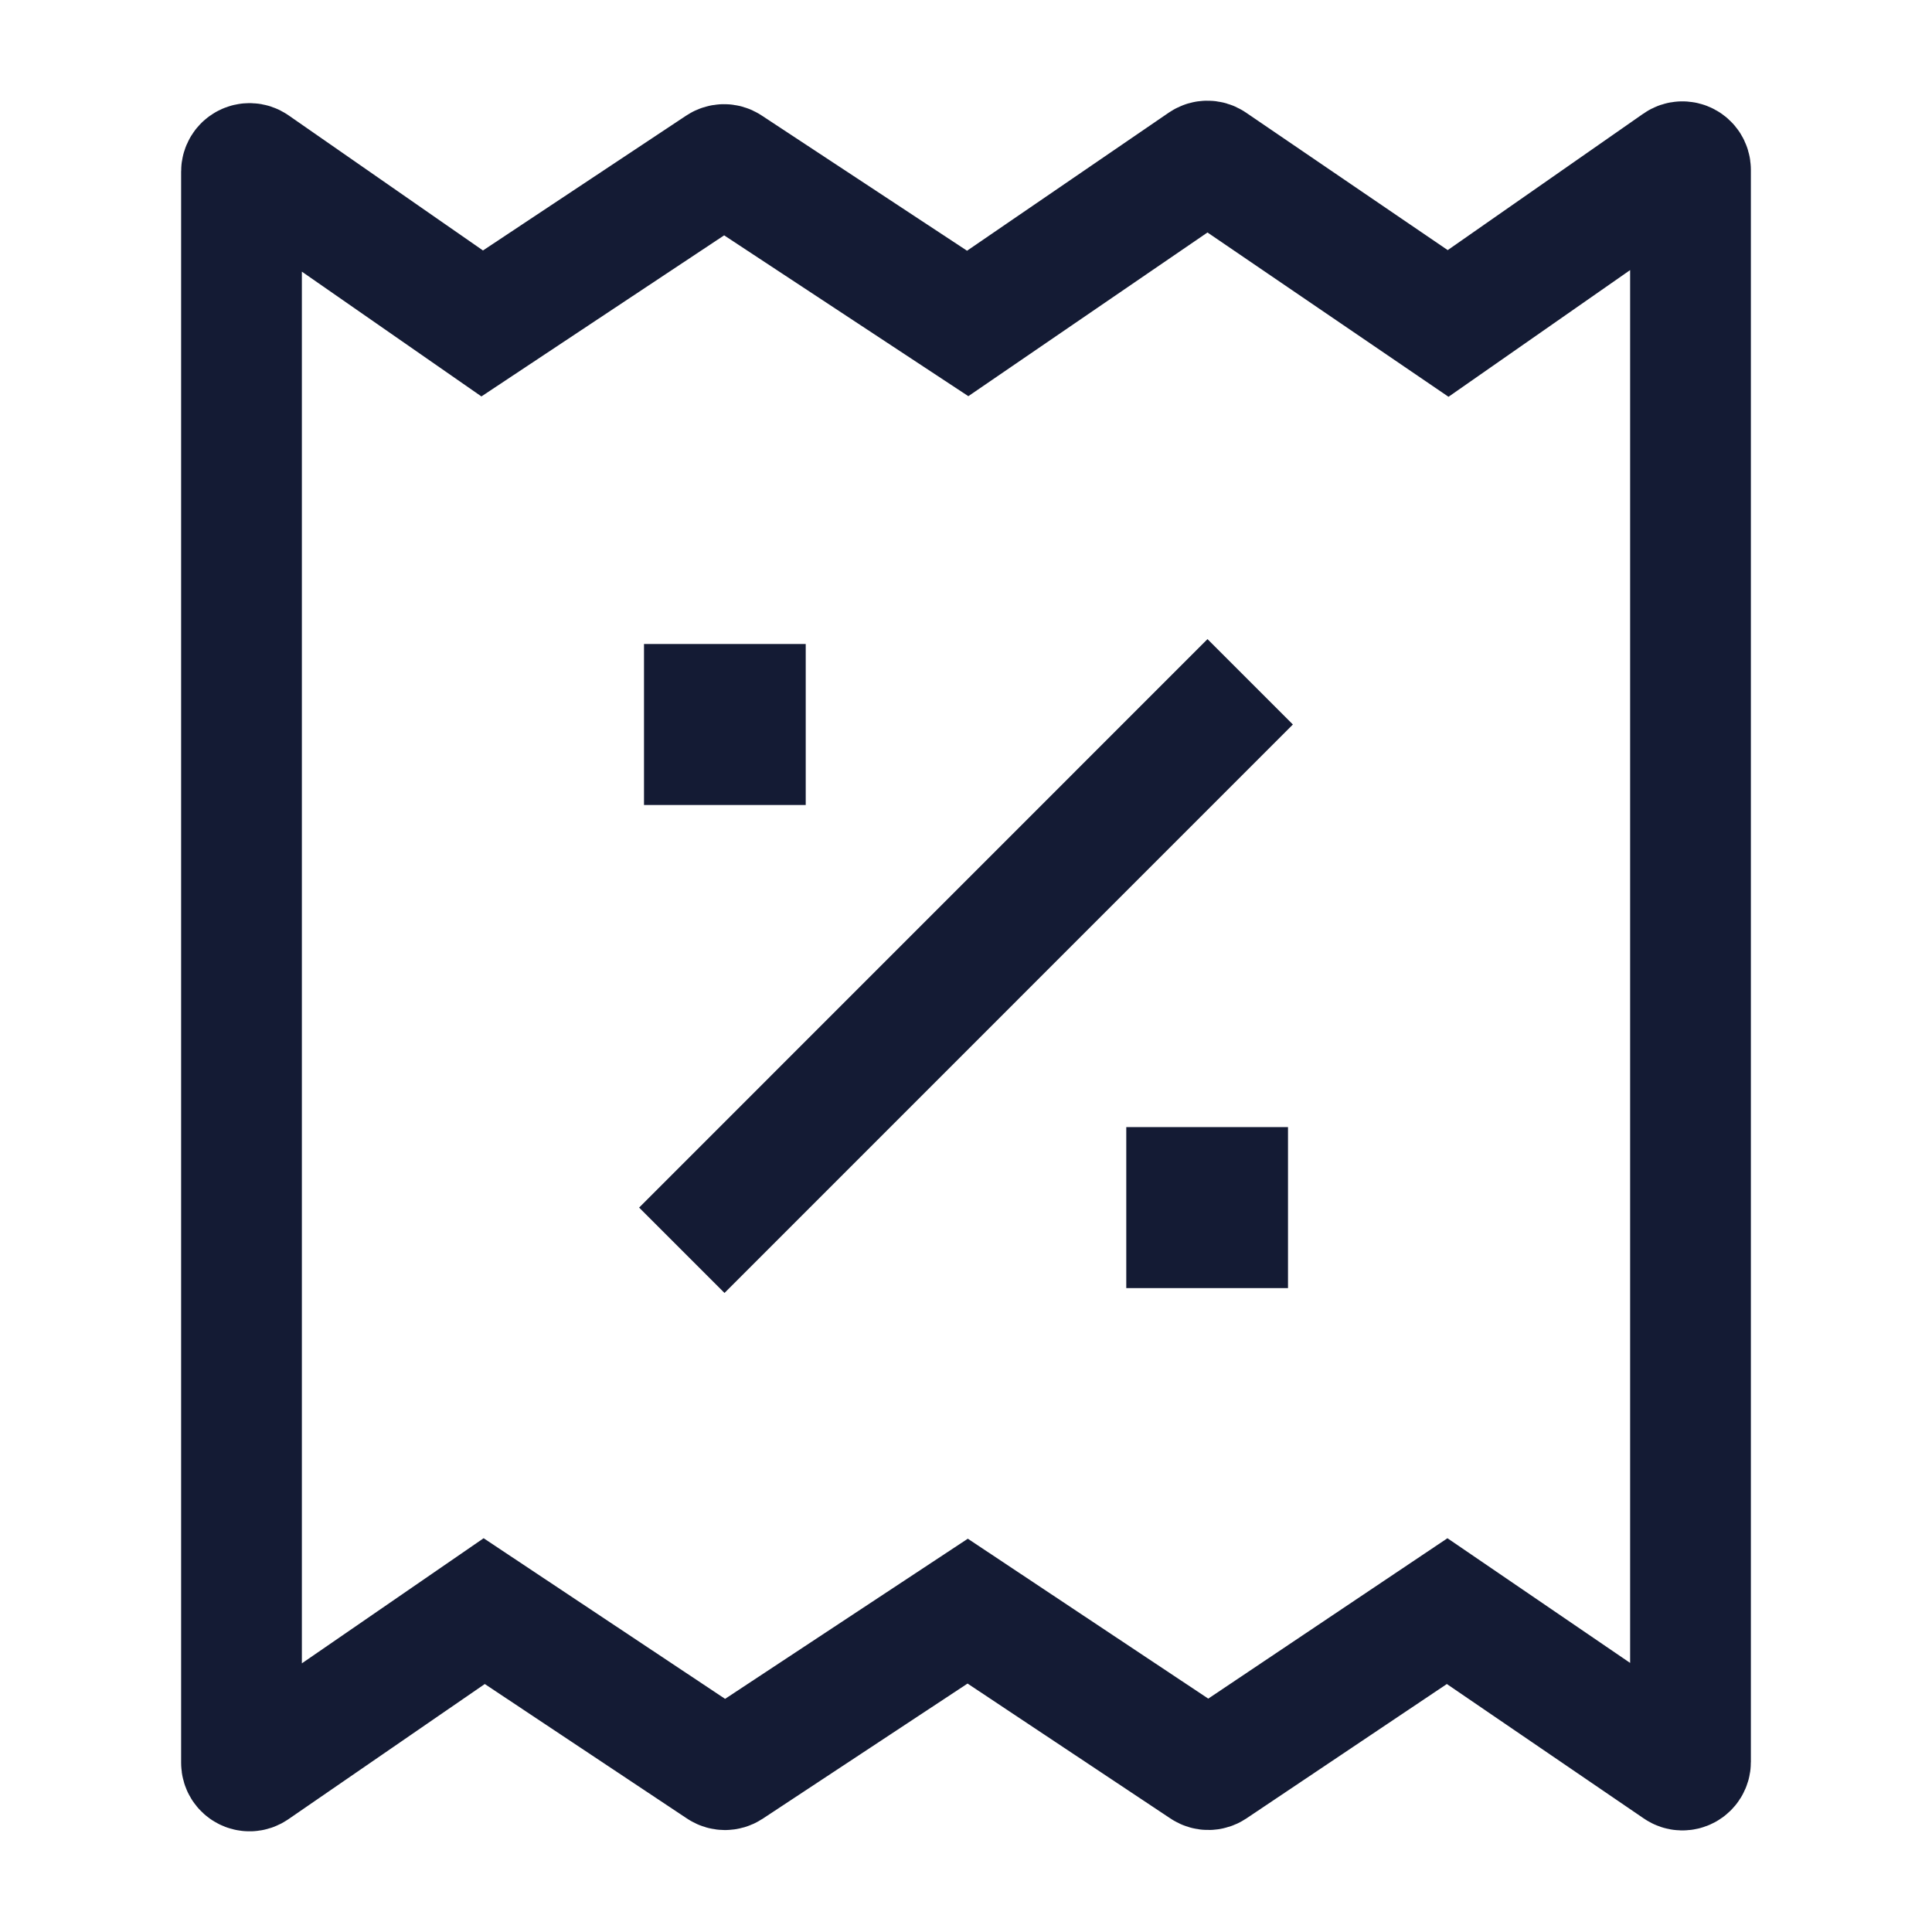 <svg width="24" height="24" viewBox="0 0 24 24" fill="none" xmlns="http://www.w3.org/2000/svg">
<path d="M15 9L9 15.001" stroke="#141B34" stroke-width="1.5" stroke-linecap="square" stroke-linejoin="round"/>
<path d="M15 15.001H14.991M9.009 9H9" stroke="#141B34" stroke-width="2" stroke-linecap="square" stroke-linejoin="round"/>
<path d="M5.99 4.018L3.157 2.049C3.09 2.003 3 2.051 3 2.132V21.898C3 21.98 3.09 22.027 3.156 21.982L6.015 20.014L8.951 21.967C8.984 21.989 9.027 21.989 9.061 21.967L12.021 20.014L14.956 21.966C14.99 21.989 15.033 21.988 15.066 21.966L17.977 20.014L20.844 21.971C20.91 22.016 21 21.968 21 21.887V2.11C21 2.029 20.909 1.981 20.843 2.027L17.989 4.018L15.055 2.018C15.021 1.995 14.977 1.995 14.943 2.018L12.021 4.018L9.048 2.06C9.015 2.038 8.972 2.039 8.939 2.061L5.99 4.018Z" stroke="#141B34" stroke-width="1.5"/>
</svg>
